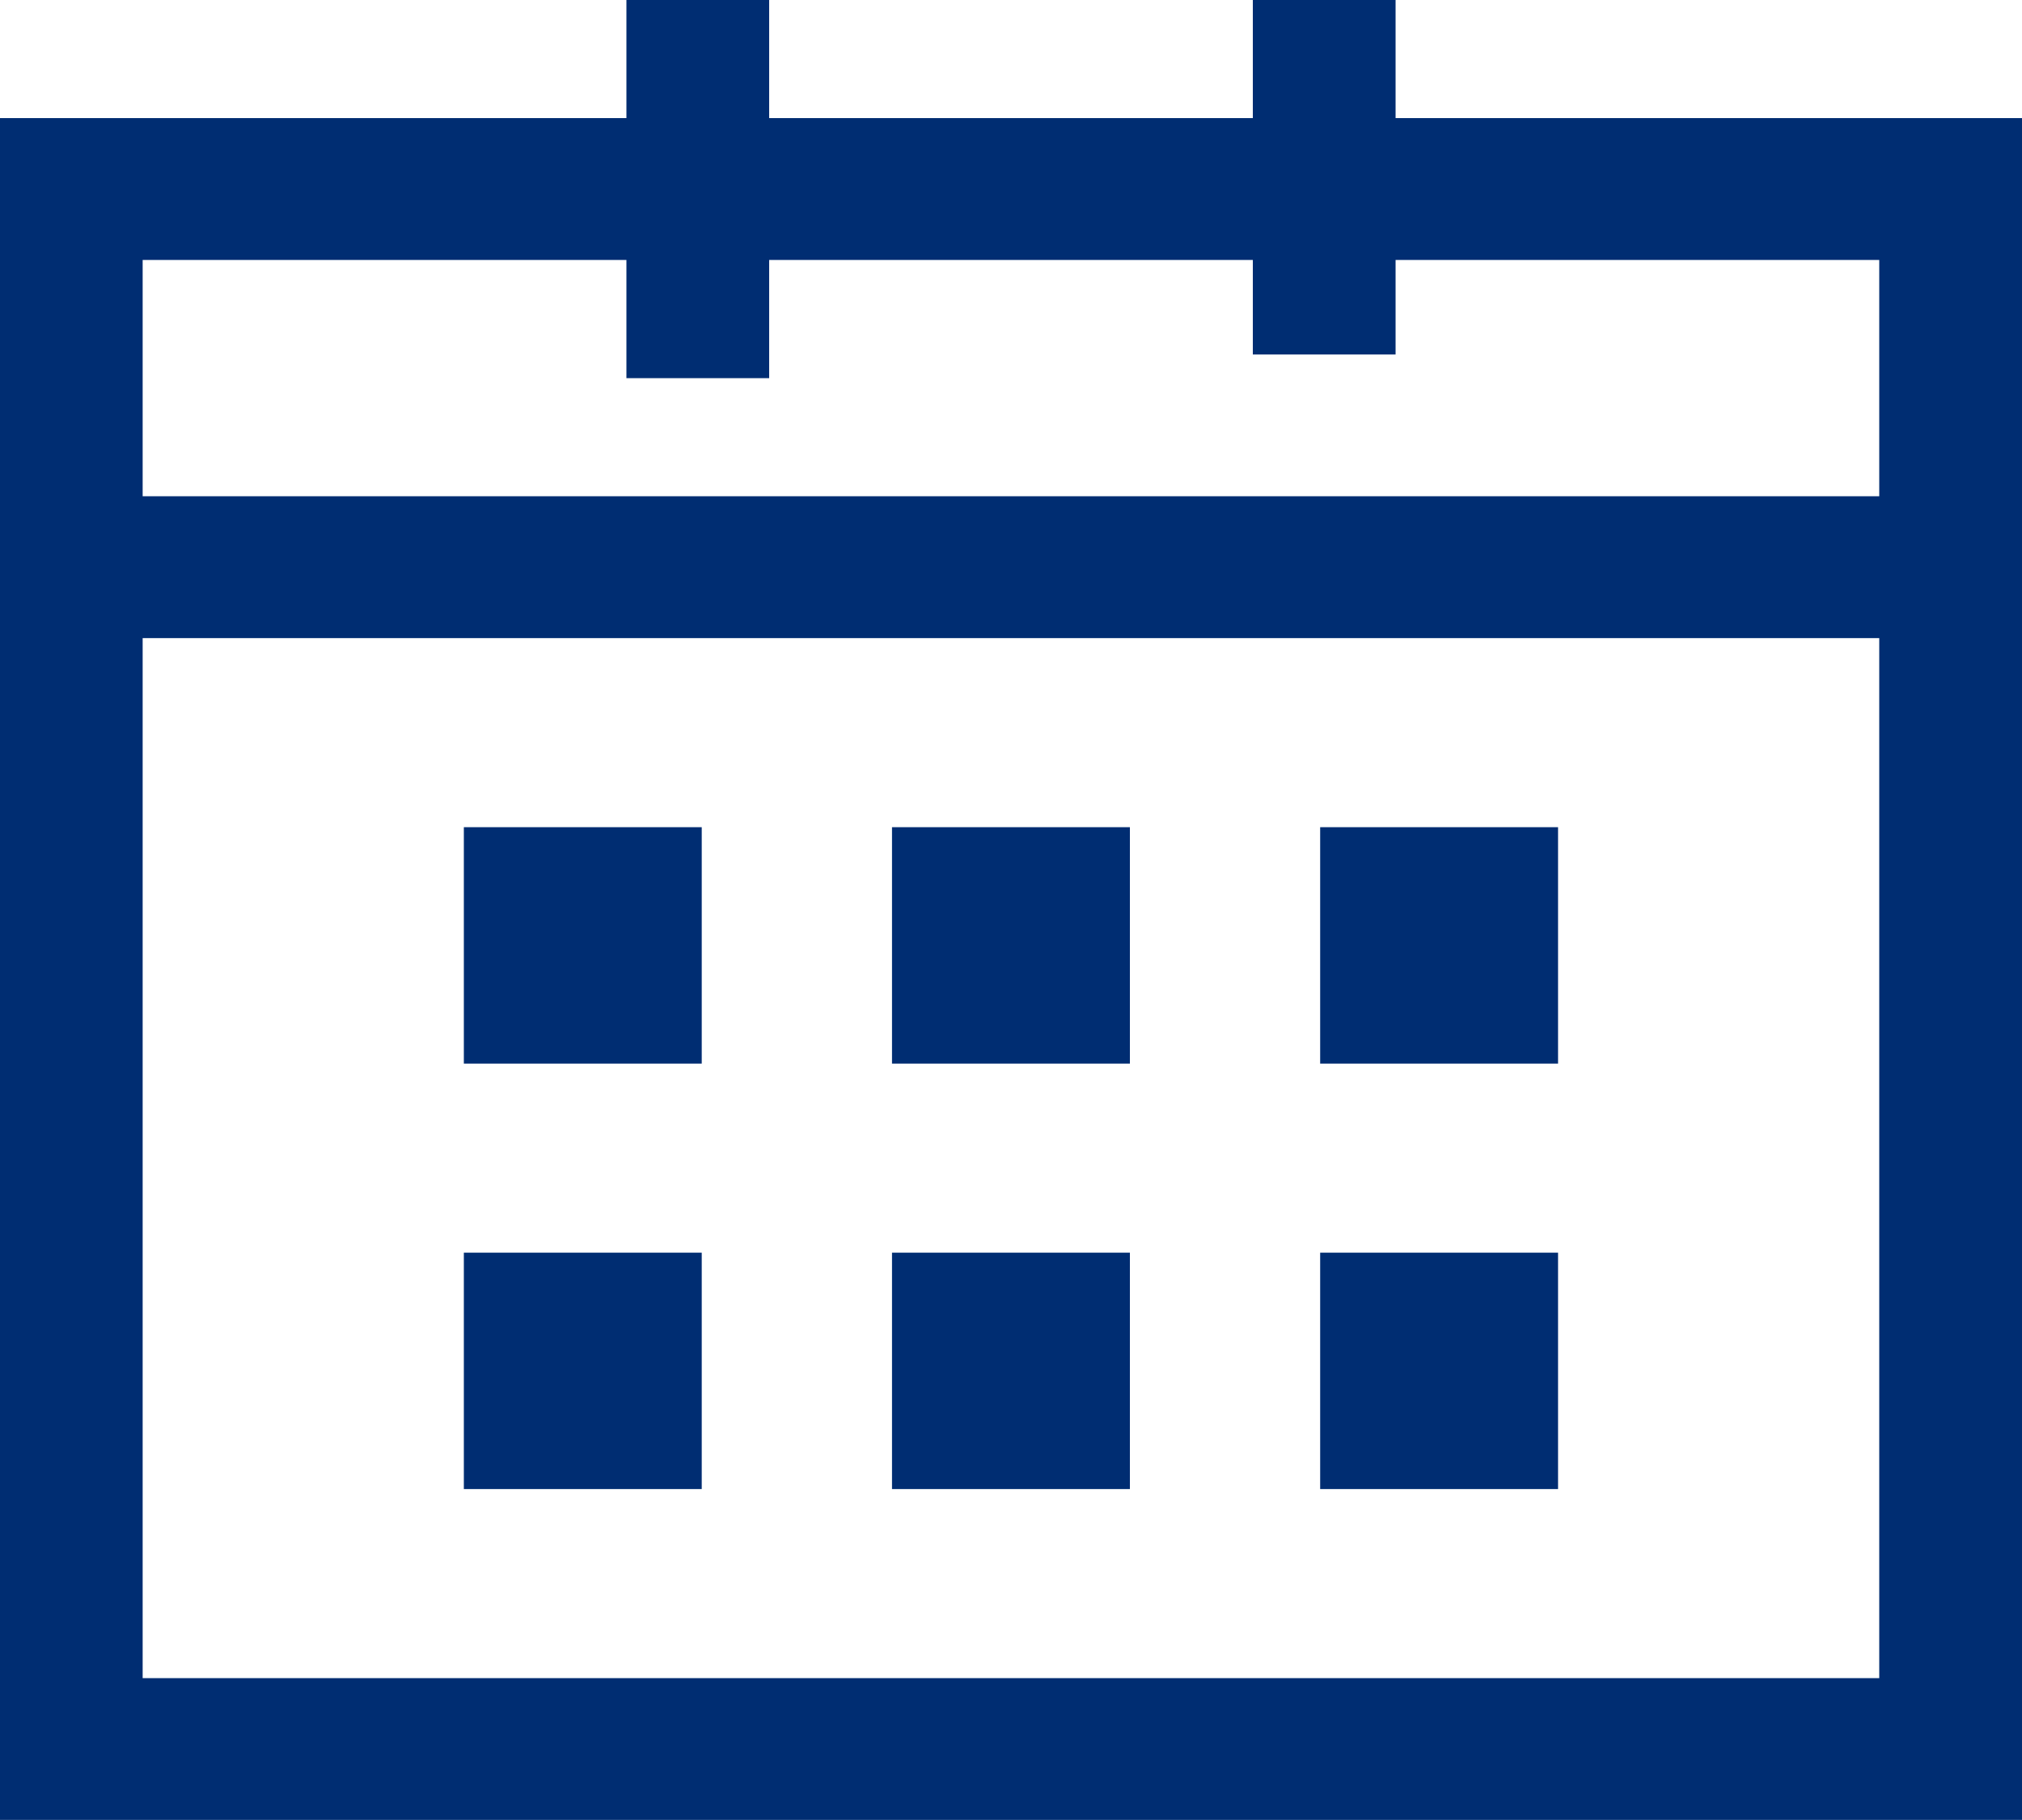 <svg
        xmlns="http://www.w3.org/2000/svg"
        xmlns:xlink="http://www.w3.org/1999/xlink"
        width="20px" height="18px">
    <path fill-rule="evenodd"  fill="rgb(0, 45, 114)"
          d="M-0.000,17.999 L-0.000,1.168 L6.196,1.168 L6.196,-0.001 L7.608,-0.001 L7.608,1.168 L12.392,1.168 L12.392,-0.001 L13.804,-0.001 L13.804,1.168 L20.000,1.168 L20.000,17.999 L-0.000,17.999 ZM18.588,2.571 L13.804,2.571 L13.804,3.506 L12.392,3.506 L12.392,2.571 L7.608,2.571 L7.608,3.740 L6.196,3.740 L6.196,2.571 L1.411,2.571 L1.411,4.908 L18.588,4.908 L18.588,2.571 ZM18.588,6.311 L1.411,6.311 L1.411,16.597 L18.588,16.597 L18.588,6.311 ZM6.941,10.519 L4.588,10.519 L4.588,8.181 L6.941,8.181 L6.941,10.519 ZM6.941,14.727 L4.588,14.727 L4.588,12.389 L6.941,12.389 L6.941,14.727 ZM11.176,10.519 L8.823,10.519 L8.823,8.181 L11.176,8.181 L11.176,10.519 ZM11.176,14.727 L8.823,14.727 L8.823,12.389 L11.176,12.389 L11.176,14.727 ZM15.411,10.519 L13.058,10.519 L13.058,8.181 L15.411,8.181 L15.411,10.519 ZM15.411,14.727 L13.058,14.727 L13.058,12.389 L15.411,12.389 L15.411,14.727 Z"/>
</svg>